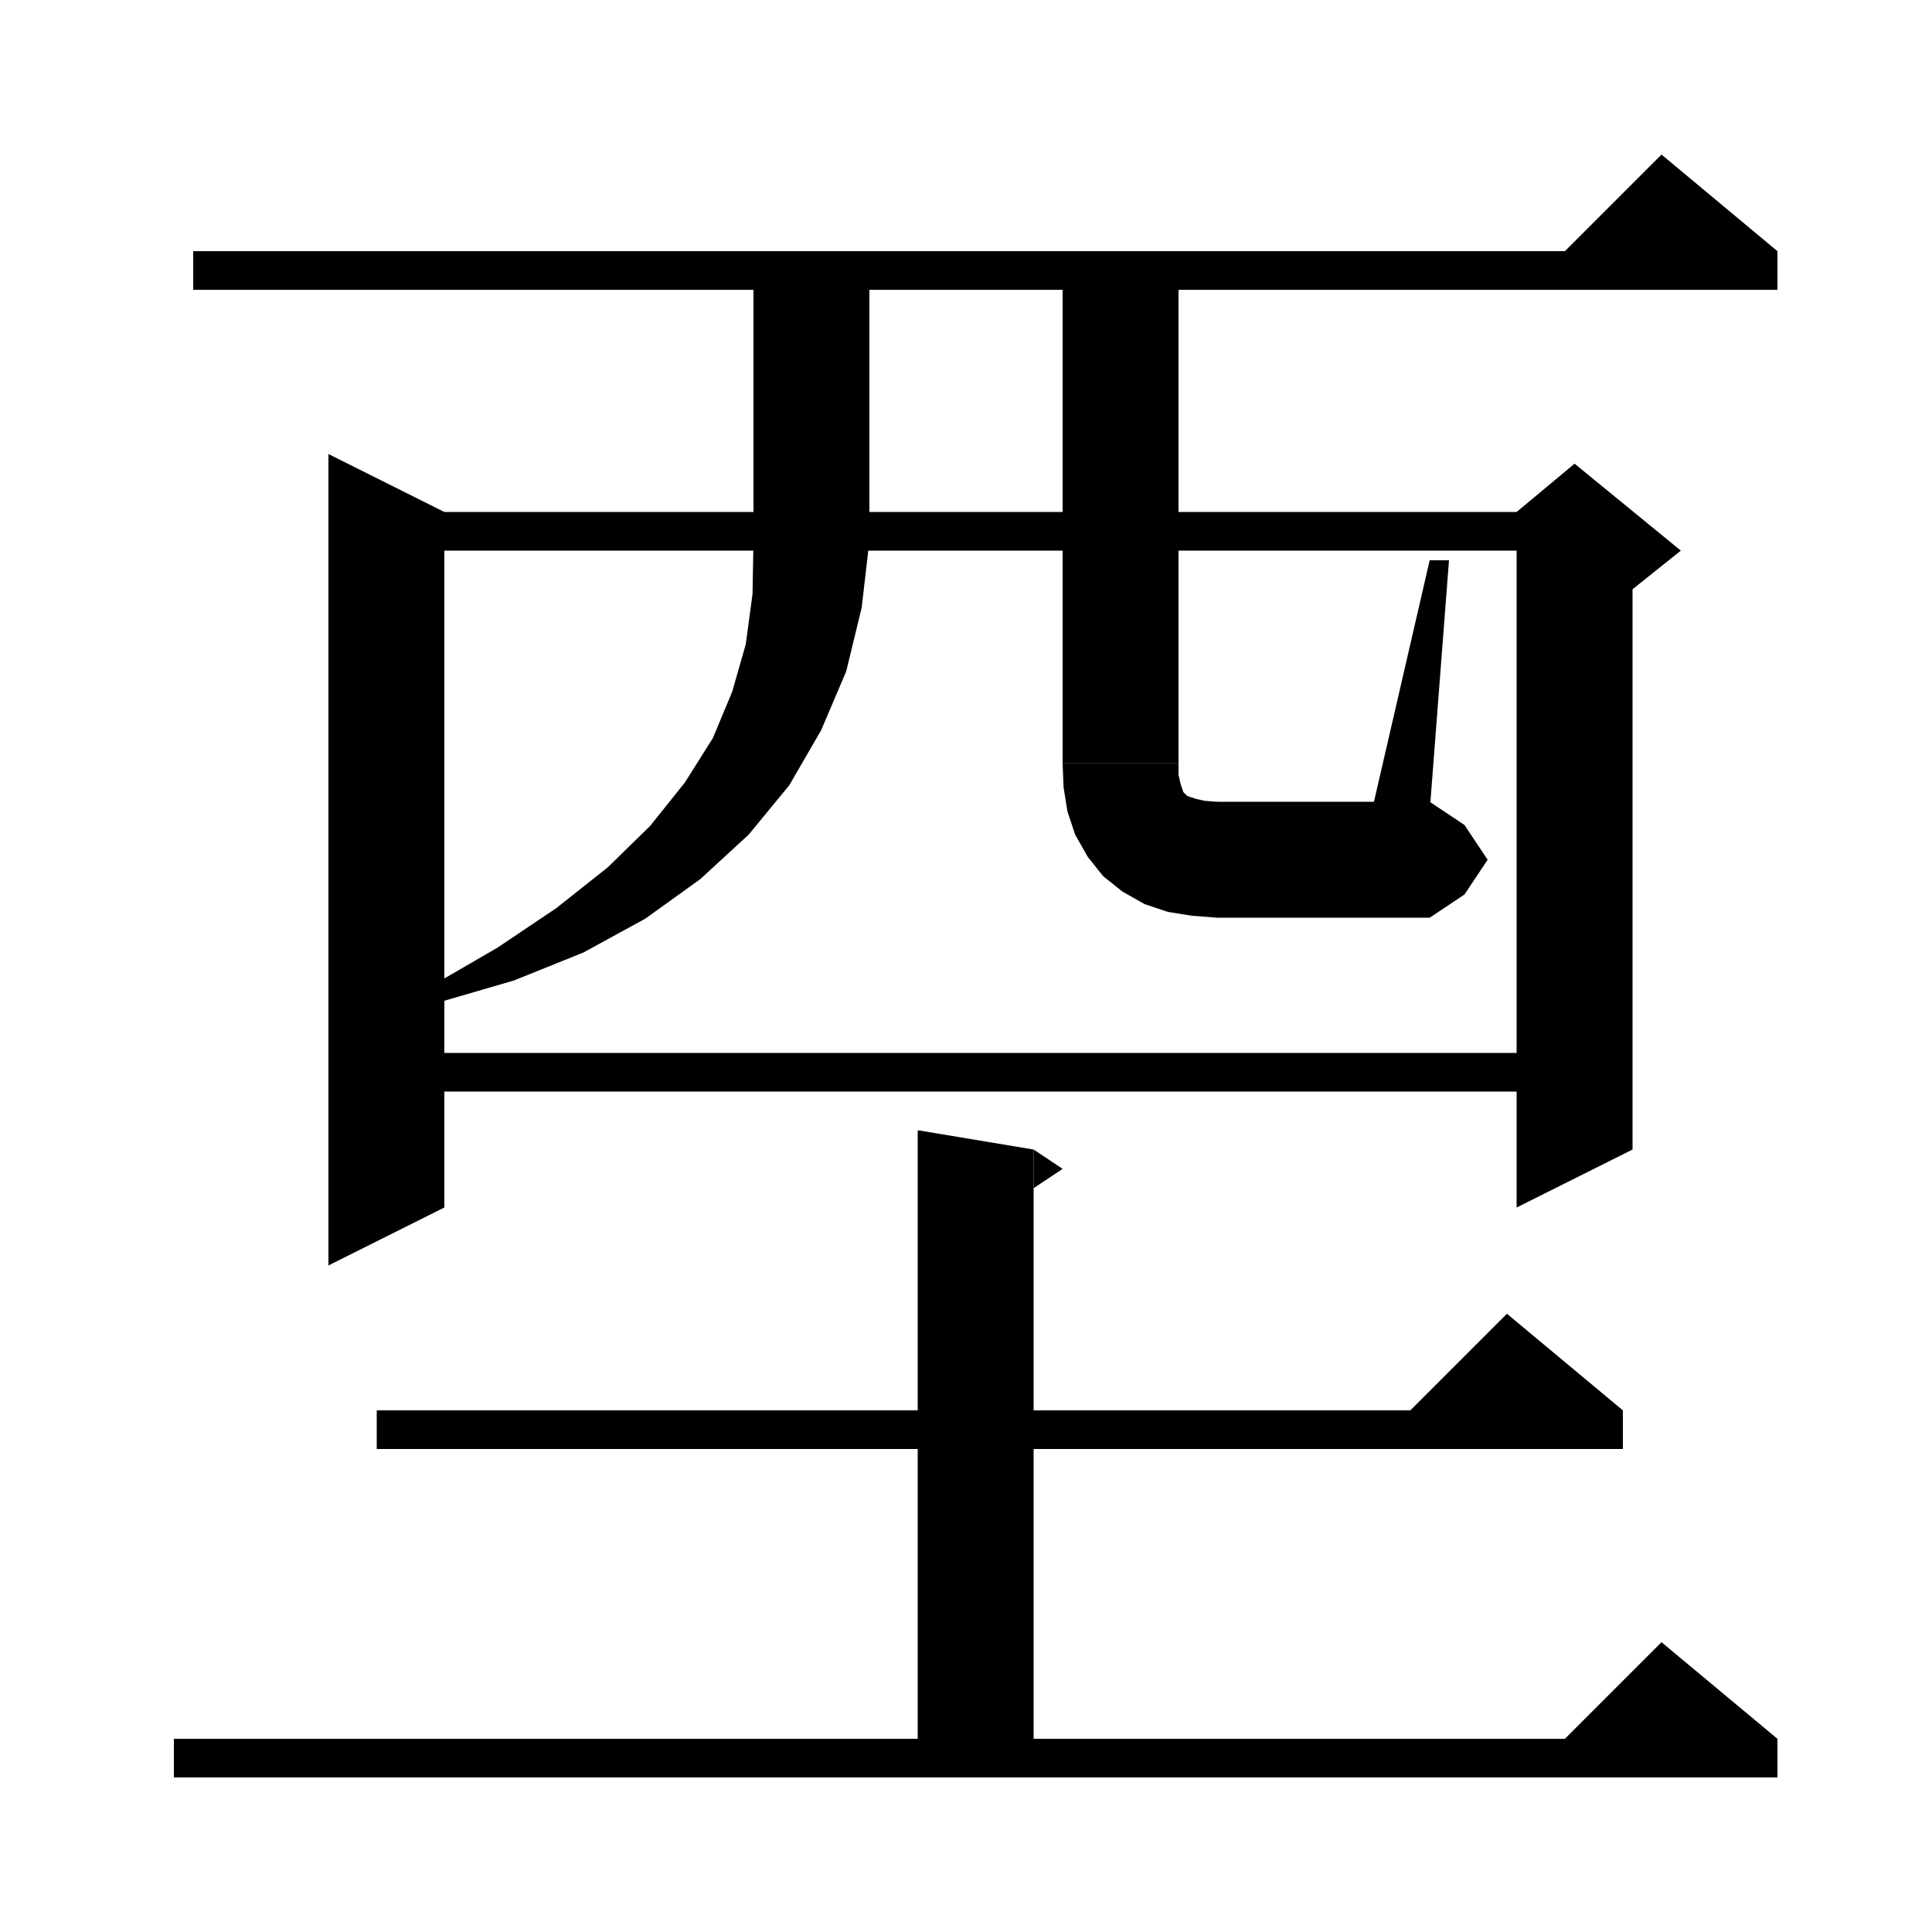 <svg xmlns="http://www.w3.org/2000/svg" xmlns:xlink="http://www.w3.org/1999/xlink" version="1.1" baseProfile="full" viewBox="0 0 200 200" width="200" height="200">
<g fill="black">
<polygon points="20,26 184,26 184,30 20,30 " />
<polygon points="184,26 160,28 172,16 " />
<polygon points="46,53 46,125 34,131 34,47 " />
<polygon points="40,53 163,53 163,57 40,57 " />
<polygon points="169,55 169,119 157,125 157,55 " />
<polygon points="157,53 163,48 174,57 169,61 157,55 " />
<polygon points="90,26 90,56 78,56 78,26 " />
<polygon points="90,56 87.6,59.6 84,62 80.4,59.6 78,56 " />
<polygon points="90,56 89.2,62.9 87.6,69.5 85,75.6 81.7,81.3 77.5,86.4 72.5,91 66.8,95.1 60.4,98.6 53.2,101.5 45.3,103.8 44.6,102.1 51.5,98.1 57.6,94 62.9,89.8 67.3,85.5 70.9,81 73.8,76.4 75.8,71.6 77.2,66.7 77.9,61.5 78,56 " />
<polygon points="122,26 122,79 110,79 110,26 " />
<polygon points="122,79 119.6,82.6 116,85 112.4,82.6 110,79 " />
<polygon points="122,79 122,80.2 122.2,81.1 122.4,81.7 122.5,82 122.7,82.2 122.9,82.4 123.2,82.5 123.8,82.7 124.7,82.9 126,83 126,95 123.4,94.8 120.9,94.4 118.5,93.6 116.2,92.3 114.2,90.7 112.6,88.7 111.3,86.4 110.5,84 110.1,81.5 110,79 " />
<polygon points="126,83 130.2,84.8 132,89 130.2,93.2 126,95 " />
<polygon points="126,83 148,83 148,95 126,95 " />
<polygon points="148,83 151.6,85.4 154,89 151.6,92.6 148,95 " />
<polygon points="142,84 148,58 150,58 148,84 " />
<polygon points="40,109 163,109 163,113 40,113 " />
<polygon points="39,146 168,146 168,150 39,150 " />
<polygon points="168,146 144,148 156,136 " />
<polygon points="107,119 107,184 95,184 95,117 " />
<polygon points="107,119 110,121 107,123 " />
<polygon points="18,180 184,180 184,184 18,184 " />
<polygon points="184,180 160,182 172,170 " />
</g>
</svg>
